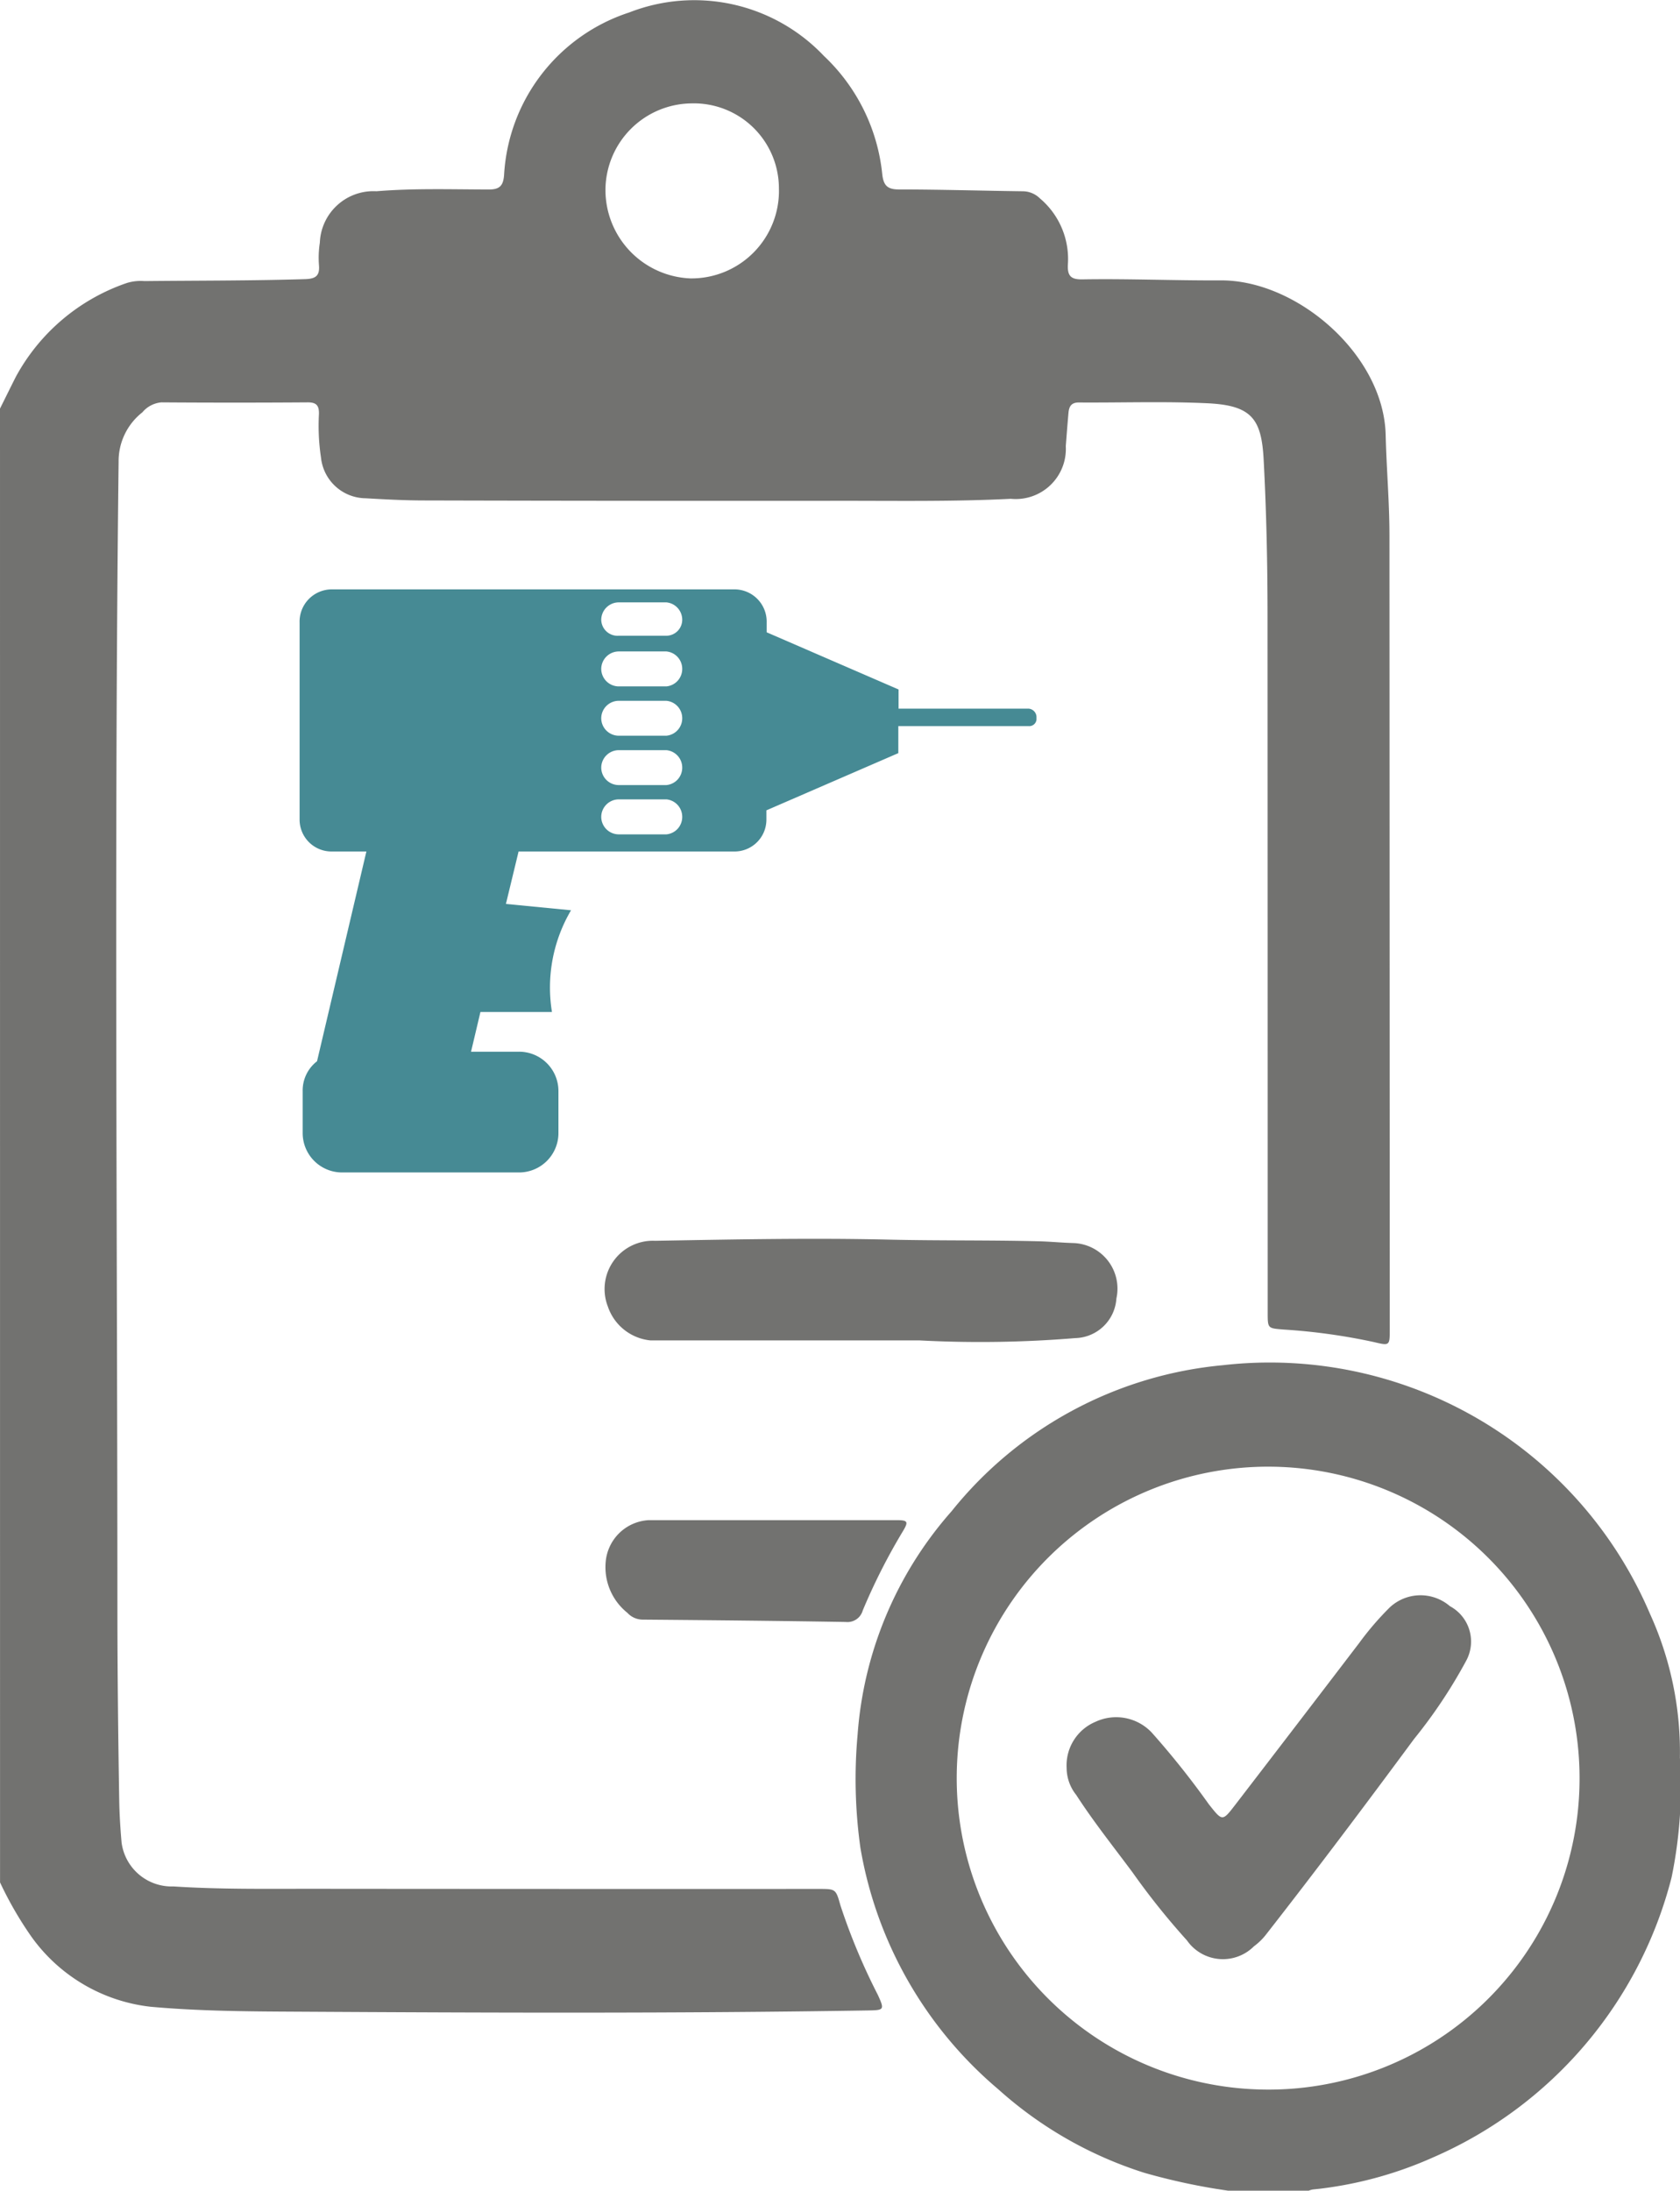 <svg xmlns="http://www.w3.org/2000/svg" width="71.485" height="93.203" viewBox="0 0 71.485 93.203">
  <g id="Group_90" data-name="Group 90" transform="translate(-2096.055 -371.177)">
    <g id="Group_89" data-name="Group 89" transform="translate(2096.055 371.177)">
      <path id="Path_249" data-name="Path 249" d="M2096.055,388.561c.226-.453.448-.907.677-1.359a8.5,8.5,0,0,1,4.717-3.984,2.008,2.008,0,0,1,.751-.082c2.279-.024,4.56-.013,6.838-.083.455-.014.628-.145.589-.6a4.137,4.137,0,0,1,.037-.947,2.281,2.281,0,0,1,2.408-2.192c1.6-.132,3.2-.077,4.794-.075.463,0,.6-.178.637-.6a7.728,7.728,0,0,1,5.326-6.932,7.6,7.6,0,0,1,8.285,1.851,8.027,8.027,0,0,1,2.483,5.048c.058.473.227.632.716.632,1.757,0,3.514.055,5.271.077a1.044,1.044,0,0,1,.717.3,3.372,3.372,0,0,1,1.192,2.827c-.021.482.137.629.618.621,1.963-.033,3.926.053,5.888.043,3.249-.016,6.935,3.164,7.017,6.575.034,1.422.16,2.843.161,4.268q.007,16.887.013,33.775c0,.709,0,.713-.677.551a25.739,25.739,0,0,0-3.85-.533c-.664-.056-.667-.039-.667-.726q0-14.8-.006-29.595c0-2.231-.047-4.462-.166-6.692-.092-1.717-.5-2.3-2.359-2.393-1.832-.089-3.673-.022-5.51-.035-.322,0-.412.178-.435.44-.043.473-.078.946-.115,1.418a2.133,2.133,0,0,1-2.341,2.24c-2.422.123-4.844.083-7.265.085q-8.836.008-17.671-.015c-.838,0-1.677-.044-2.514-.093a1.93,1.93,0,0,1-1.9-1.727,9.04,9.04,0,0,1-.088-1.846c.011-.358-.093-.51-.48-.507q-3.111.022-6.223,0a1.189,1.189,0,0,0-.811.424,2.64,2.64,0,0,0-1.01,2.094c-.191,16.23-.056,32.46-.051,48.69,0,2.754.032,5.509.077,8.263.01.6.048,1.2.1,1.8a2.148,2.148,0,0,0,2.208,1.869c1.961.127,3.924.1,5.886.1q10.784.01,21.567.006c.726,0,.731,0,.927.7a26.369,26.369,0,0,0,1.591,3.806c.291.635.271.653-.41.664-8.058.13-16.118.1-24.177.053-2.117-.011-4.239-.019-6.355-.21a7.221,7.221,0,0,1-5.08-2.99,15.46,15.46,0,0,1-1.328-2.3Zm33.143-9.316a3.62,3.62,0,0,0-3.727-3.669,3.7,3.7,0,0,0-3.653,3.626,3.766,3.766,0,0,0,3.623,3.82A3.725,3.725,0,0,0,2129.2,379.245Z" transform="translate(-2096.055 -371.177)" fill="#727270"/>
      <path id="Path_250" data-name="Path 250" d="M2159.518,482.227a26.686,26.686,0,0,1-3.566-.761,16.947,16.947,0,0,1-6.217-3.556,17.229,17.229,0,0,1-5.862-10.263,21,21,0,0,1-.12-4.829,16.114,16.114,0,0,1,4-9.5,16.769,16.769,0,0,1,11.539-6.211,17.585,17.585,0,0,1,18.175,10.574,14.192,14.192,0,0,1,1.275,6.125,19.067,19.067,0,0,1-.356,5.1,17.778,17.778,0,0,1-10.151,11.907,16.628,16.628,0,0,1-5.115,1.364.965.965,0,0,0-.181.054Zm14.954-17.562a13.251,13.251,0,1,0-13.573,13.257A13.233,13.233,0,0,0,2174.472,464.665Z" transform="translate(-2107.261 -389.024)" fill="#727270"/>
      <path id="Path_251" data-name="Path 251" d="M2143.108,444.428h-11.446a2.134,2.134,0,0,1-1.812-1.438,2.055,2.055,0,0,1,2.013-2.8c3.312-.057,6.624-.127,9.935-.05,2.121.049,4.242.018,6.363.07.488.011.975.06,1.463.075a1.941,1.941,0,0,1,1.863,2.362,1.8,1.8,0,0,1-1.748,1.683A49.458,49.458,0,0,1,2143.108,444.428Z" transform="translate(-2103.984 -387.4)" fill="#727270"/>
      <path id="Path_252" data-name="Path 252" d="M2136.763,455.756q2.677,0,5.353,0c.5,0,.539.055.277.488a25.756,25.756,0,0,0-1.7,3.358.675.675,0,0,1-.726.486c-2.88-.048-5.762-.076-8.644-.1a.884.884,0,0,1-.642-.288,2.487,2.487,0,0,1-.926-2.153,1.944,1.944,0,0,1,1.834-1.791Z" transform="translate(-2103.984 -391.081)" fill="#727270"/>
      <path id="Path_253" data-name="Path 253" d="M2155.408,467.283a2.009,2.009,0,0,1,1.231-1.965,2.078,2.078,0,0,1,2.4.47,35.775,35.775,0,0,1,2.422,3.043c.571.719.57.736,1.113.031q2.647-3.443,5.282-6.895a12.591,12.591,0,0,1,1.3-1.513,1.916,1.916,0,0,1,2.559-.055,1.709,1.709,0,0,1,.684,2.341,21.441,21.441,0,0,1-2.209,3.312c-2.059,2.787-4.141,5.558-6.274,8.288a2.628,2.628,0,0,1-.538.531,1.866,1.866,0,0,1-2.851-.252,31.013,31.013,0,0,1-2.312-2.889c-.811-1.092-1.661-2.156-2.4-3.3A1.843,1.843,0,0,1,2155.408,467.283Z" transform="translate(-2110.022 -392.065)" fill="#727270"/>
    </g>
    <path id="Path_254" data-name="Path 254" d="M2138.2,409.044h5.542a.365.365,0,0,1,.337.338v.135a.311.311,0,0,1-.337.271H2138.2v1.149l-5.613,2.434v.4a1.356,1.356,0,0,1-1.351,1.351h-9.194l-.539,2.231,2.771.27a6.473,6.473,0,0,0-.812,4.327h-3.043l-.4,1.69h2.027a1.675,1.675,0,0,1,1.692,1.688v1.759a1.676,1.676,0,0,1-1.692,1.69h-7.5a1.676,1.676,0,0,1-1.691-1.69v-1.759a1.57,1.57,0,0,1,.611-1.282l2.1-8.924h-1.488a1.357,1.357,0,0,1-1.354-1.351v-8.383a1.373,1.373,0,0,1,1.354-1.418h17.169a1.372,1.372,0,0,1,1.351,1.418v.408l5.613,2.433v.811Zm-11.9-2.433h2.031a.742.742,0,0,1,.674.743h0a.744.744,0,0,1-.674.744H2126.3a.749.749,0,0,1-.741-.744h0a.748.748,0,0,1,.741-.743Zm0,2.1h2.031a.741.741,0,0,1,.674.743h0a.742.742,0,0,1-.674.742H2126.3a.747.747,0,0,1-.741-.742h0a.747.747,0,0,1,.741-.743Zm0,2.1h2.031a.742.742,0,0,1,.674.743h0a.741.741,0,0,1-.674.742H2126.3a.747.747,0,0,1-.741-.742h0a.748.748,0,0,1,.741-.743Zm0,2.093h2.031a.744.744,0,0,1,.674.746h0a.741.741,0,0,1-.674.743H2126.3a.747.747,0,0,1-.741-.743h0a.75.75,0,0,1,.741-.746Zm0-8.381h2.031a.742.742,0,0,1,.674.742h0a.68.68,0,0,1-.674.678H2126.3a.694.694,0,0,1-.741-.678h0a.747.747,0,0,1,.741-.742Z" transform="translate(-3.921 -7.718)" fill="#468a94" fill-rule="evenodd"/>
  </g>
</svg>
